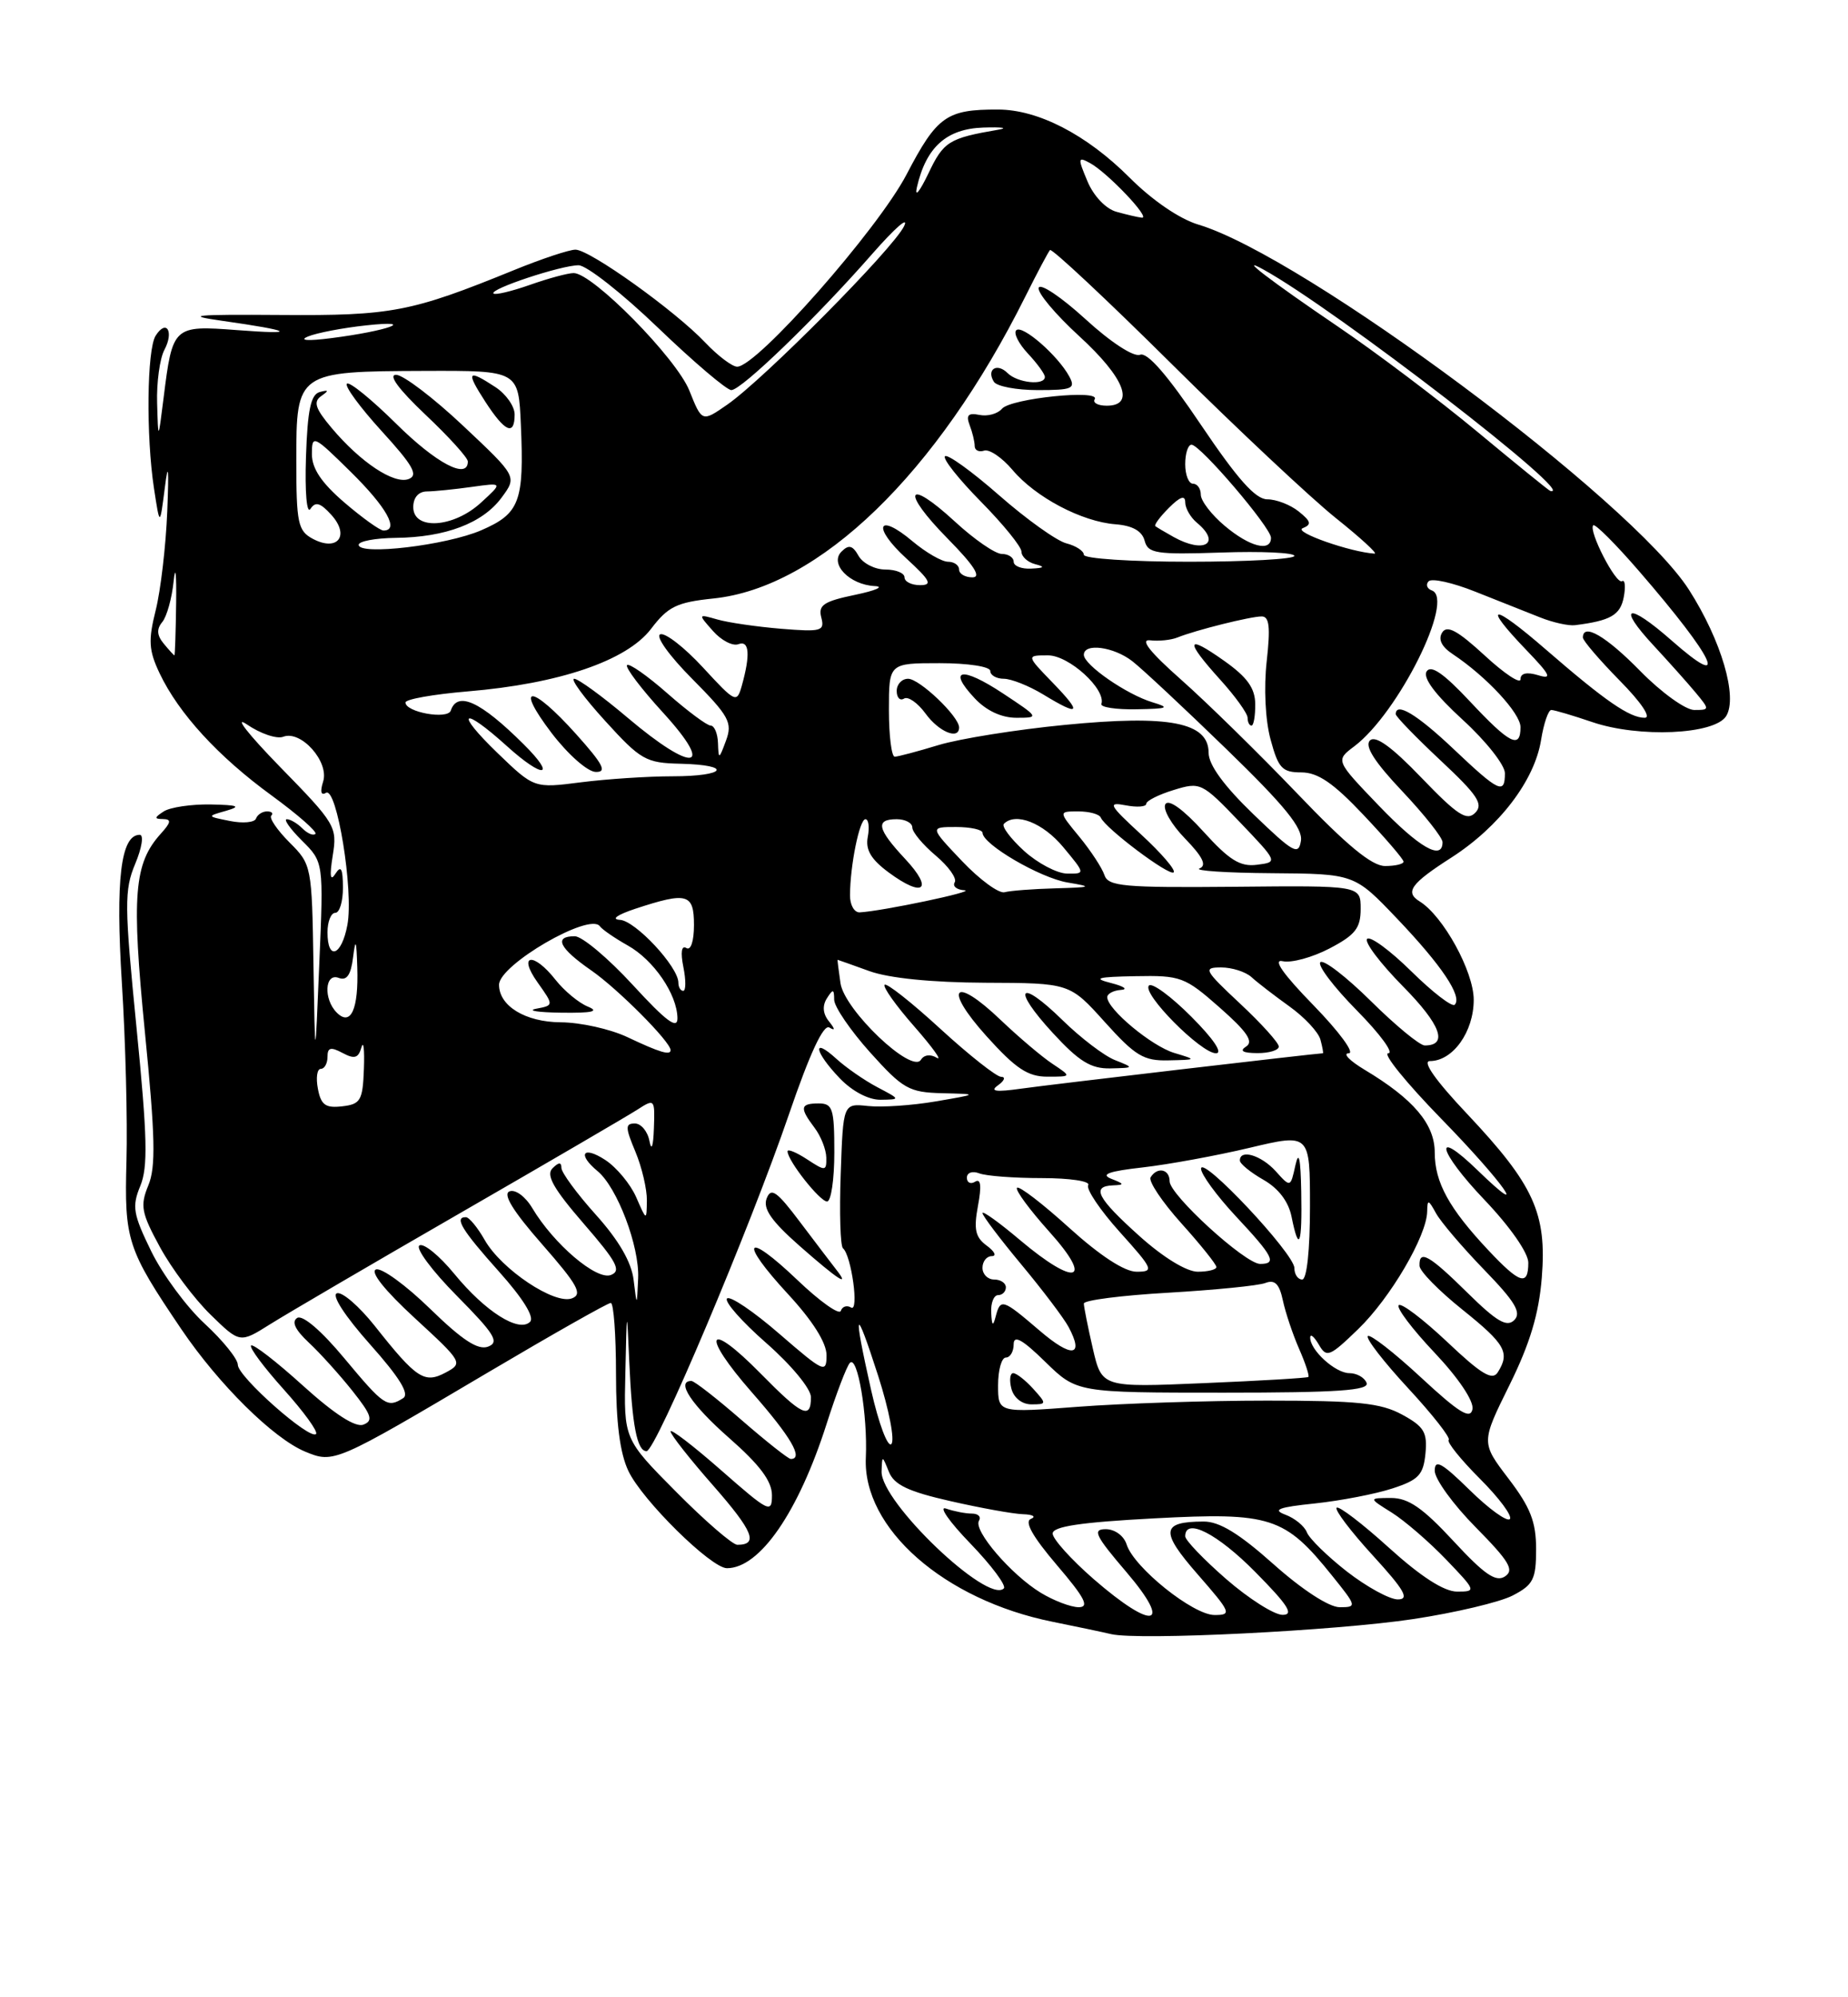 <?xml version="1.0" encoding="UTF-8" standalone="no"?>
<!DOCTYPE svg PUBLIC "-//W3C//DTD SVG 1.1//EN" "http://www.w3.org/Graphics/SVG/1.1/DTD/svg11.dtd" >
<svg xmlns="http://www.w3.org/2000/svg" xmlns:xlink="http://www.w3.org/1999/xlink" version="1.1" viewBox="0 0 237 256">
 <g >
 <path fill="currentColor"
d=" M 181.25 207.52 C 186.62 206.71 192.36 205.35 194.00 204.50 C 196.64 203.13 197.00 202.42 197.00 198.55 C 197.00 195.06 196.27 193.20 193.47 189.53 C 189.94 184.90 189.94 184.90 193.58 177.54 C 196.21 172.22 197.36 168.40 197.73 163.75 C 198.39 155.52 196.72 151.86 188.17 142.79 C 184.11 138.50 182.35 136.00 183.38 136.00 C 186.32 136.00 189.00 132.26 189.00 128.15 C 189.00 124.52 185.09 117.41 182.07 115.54 C 180.14 114.35 180.93 113.25 186.13 109.92 C 192.29 105.96 196.81 100.04 197.64 94.83 C 197.98 92.72 198.57 91.00 198.95 91.00 C 199.33 91.00 201.70 91.70 204.20 92.55 C 210.18 94.59 219.88 94.16 221.37 91.79 C 222.89 89.36 220.76 82.09 216.61 75.60 C 209.25 64.10 167.25 32.85 153.69 28.79 C 151.28 28.07 147.76 25.67 144.84 22.74 C 139.35 17.26 133.15 14.05 128.00 14.04 C 121.39 14.02 120.17 14.88 116.26 22.37 C 112.56 29.44 97.08 47.00 94.54 47.00 C 93.90 47.00 92.05 45.60 90.44 43.90 C 86.57 39.82 75.64 32.00 73.80 32.00 C 73.00 32.00 69.45 33.18 65.92 34.62 C 52.74 39.99 50.23 40.48 36.00 40.37 C 24.85 40.29 23.54 40.42 28.50 41.12 C 37.53 42.40 38.36 42.92 30.40 42.31 C 22.22 41.69 22.13 41.78 20.98 51.00 C 20.29 56.50 20.29 56.50 20.15 51.68 C 20.07 49.04 20.49 45.96 21.08 44.85 C 22.34 42.49 21.34 40.85 19.96 43.03 C 18.84 44.81 18.72 55.87 19.75 62.61 C 20.50 67.50 20.50 67.50 21.14 62.50 C 21.58 59.03 21.67 59.97 21.45 65.56 C 21.27 69.99 20.60 75.69 19.97 78.21 C 19.00 82.08 19.07 83.35 20.47 86.30 C 22.92 91.45 27.98 96.97 34.85 101.97 C 38.19 104.41 40.71 106.62 40.45 106.88 C 40.18 107.15 39.43 106.83 38.78 106.18 C 38.13 105.53 37.23 105.00 36.78 105.00 C 36.34 105.00 37.21 106.24 38.73 107.75 C 41.50 110.50 41.50 110.50 40.95 123.50 C 40.41 136.50 40.41 136.50 40.20 123.67 C 40.00 110.99 39.97 110.81 37.12 107.97 C 35.54 106.38 34.49 104.84 34.79 104.54 C 35.09 104.25 34.85 104.00 34.25 104.00 C 33.65 104.00 33.02 104.41 32.83 104.92 C 32.65 105.42 31.15 105.56 29.50 105.23 C 26.50 104.63 26.50 104.63 29.00 103.92 C 30.97 103.35 30.55 103.18 27.00 103.11 C 24.52 103.07 21.82 103.47 21.00 104.00 C 19.78 104.79 19.76 104.97 20.90 104.98 C 22.01 105.00 21.95 105.39 20.62 106.86 C 17.18 110.67 16.85 114.72 18.58 132.26 C 19.91 145.68 20.00 149.59 19.02 151.94 C 17.95 154.54 18.12 155.45 20.51 159.84 C 21.99 162.56 24.91 166.46 26.99 168.49 C 30.76 172.17 30.76 172.17 34.63 169.74 C 36.76 168.40 47.72 161.99 59.00 155.49 C 70.28 148.99 80.51 143.02 81.75 142.22 C 83.95 140.80 84.00 140.85 83.86 144.63 C 83.78 146.95 83.55 147.60 83.29 146.25 C 83.06 145.01 82.21 144.00 81.42 144.00 C 80.17 144.00 80.18 144.50 81.49 147.62 C 82.32 149.61 82.98 152.43 82.96 153.87 C 82.92 156.50 82.92 156.50 81.59 153.45 C 80.86 151.78 79.08 149.63 77.63 148.68 C 74.76 146.80 73.99 147.92 76.64 150.11 C 79.16 152.20 82.02 159.75 81.84 163.83 C 81.68 167.50 81.68 167.50 81.26 164.06 C 80.99 161.78 79.36 158.97 76.42 155.70 C 73.99 153.00 72.00 150.29 72.00 149.69 C 72.00 148.93 71.65 148.95 70.85 149.75 C 69.99 150.61 70.99 152.37 74.86 156.84 C 79.12 161.75 79.72 162.89 78.34 163.42 C 76.50 164.13 71.01 159.45 68.26 154.84 C 67.38 153.36 66.09 152.41 65.35 152.70 C 64.44 153.04 65.78 155.22 69.53 159.49 C 74.07 164.67 74.75 165.88 73.36 166.41 C 71.14 167.27 64.30 162.70 62.16 158.93 C 61.25 157.33 60.16 156.01 59.75 156.01 C 58.21 155.99 59.22 157.65 64.00 162.99 C 67.07 166.42 68.57 168.83 67.98 169.42 C 66.55 170.85 62.23 168.11 58.26 163.27 C 56.34 160.93 54.33 159.30 53.79 159.63 C 53.25 159.97 55.40 162.87 58.58 166.08 C 63.43 170.98 64.08 172.03 62.60 172.60 C 61.31 173.09 59.31 171.79 55.17 167.76 C 52.05 164.72 48.92 162.45 48.22 162.71 C 47.43 163.00 49.35 165.41 53.19 168.94 C 59.33 174.59 59.40 174.72 57.16 175.92 C 54.43 177.38 53.42 176.72 48.05 169.93 C 46.05 167.42 43.88 165.54 43.21 165.76 C 42.49 166.00 44.23 168.68 47.45 172.30 C 51.24 176.55 52.54 178.67 51.71 179.20 C 49.68 180.49 49.24 180.19 44.17 174.11 C 41.23 170.57 38.81 168.50 38.12 168.92 C 37.36 169.40 37.84 170.43 39.59 172.07 C 41.02 173.40 43.54 176.19 45.18 178.25 C 47.66 181.37 47.90 182.10 46.60 182.60 C 45.58 182.99 42.89 181.25 38.85 177.60 C 35.45 174.52 32.46 172.21 32.20 172.46 C 31.95 172.72 33.84 175.25 36.40 178.10 C 38.96 180.95 40.82 183.51 40.53 183.80 C 39.72 184.61 30.50 176.45 30.50 174.93 C 30.50 174.19 28.60 171.83 26.27 169.68 C 23.94 167.54 20.85 163.35 19.40 160.39 C 17.07 155.62 16.90 154.65 17.99 152.01 C 18.99 149.60 18.90 145.75 17.51 131.74 C 15.95 116.01 15.93 114.09 17.34 110.72 C 18.20 108.67 18.46 107.00 17.92 107.00 C 15.49 107.00 14.80 112.72 15.63 126.00 C 16.10 133.43 16.36 143.67 16.22 148.76 C 15.94 158.98 16.29 160.07 23.28 170.40 C 28.06 177.45 35.06 184.37 39.14 186.06 C 42.81 187.58 42.95 187.52 62.58 175.91 C 70.87 171.01 77.95 167.00 78.33 167.00 C 78.70 167.00 79.00 171.09 79.00 176.10 C 79.00 182.34 79.50 186.25 80.59 188.54 C 82.37 192.30 91.20 201.00 93.23 201.00 C 97.44 201.00 102.39 193.83 106.01 182.50 C 107.24 178.65 108.58 175.13 108.99 174.69 C 109.97 173.60 111.29 181.40 111.04 186.83 C 110.62 195.88 121.08 205.07 135.00 207.87 C 138.03 208.48 141.40 209.19 142.50 209.45 C 146.07 210.28 171.24 209.03 181.25 207.52 Z  M 140.25 202.39 C 137.36 199.87 135.00 197.25 135.00 196.56 C 135.00 195.65 138.59 195.11 148.07 194.61 C 162.98 193.82 164.77 194.40 170.84 201.96 C 174.01 205.90 174.04 206.00 171.80 206.00 C 170.43 205.99 167.00 203.76 163.34 200.50 C 158.91 196.55 156.38 195.00 154.34 195.02 C 148.90 195.04 148.77 196.27 153.60 201.79 C 157.88 206.69 158.01 207.00 155.76 207.00 C 153.01 207.00 145.43 200.92 144.49 197.97 C 144.14 196.85 142.98 196.00 141.81 196.00 C 140.06 196.00 140.45 196.81 144.46 201.50 C 150.46 208.53 147.93 209.06 140.25 202.39 Z  M 157.25 202.39 C 154.36 199.87 152.00 197.41 152.00 196.91 C 152.00 194.46 156.12 196.56 161.00 201.50 C 165.21 205.76 165.99 206.99 164.47 206.98 C 163.38 206.96 160.14 204.90 157.25 202.39 Z  M 133.46 204.14 C 129.67 201.83 124.79 196.14 125.55 194.92 C 125.86 194.41 125.45 194.00 124.64 194.00 C 123.83 194.00 122.34 193.71 121.33 193.36 C 120.32 193.00 121.72 195.02 124.44 197.83 C 127.16 200.65 129.09 203.24 128.74 203.59 C 126.69 205.64 112.95 192.51 113.06 188.61 C 113.13 186.50 113.13 186.50 114.00 188.65 C 114.66 190.31 116.49 191.18 121.88 192.40 C 125.74 193.28 129.93 194.04 131.20 194.08 C 132.46 194.12 132.92 194.39 132.21 194.68 C 131.34 195.02 132.43 196.95 135.54 200.60 C 139.14 204.81 139.75 206.00 138.33 206.00 C 137.32 205.99 135.13 205.16 133.46 204.14 Z  M 172.74 201.43 C 170.22 199.46 167.91 197.20 167.60 196.40 C 167.30 195.61 166.05 194.59 164.84 194.14 C 163.13 193.50 163.98 193.18 168.64 192.70 C 171.93 192.35 176.40 191.49 178.57 190.78 C 181.93 189.69 182.54 189.04 182.81 186.31 C 183.07 183.58 182.64 182.85 179.81 181.31 C 177.07 179.82 174.10 179.52 162.50 179.52 C 154.80 179.52 143.89 179.88 138.25 180.31 C 128.00 181.09 128.00 181.09 128.00 177.55 C 128.00 175.60 128.45 174.00 129.00 174.00 C 129.55 174.00 130.00 173.23 130.00 172.30 C 130.00 171.06 131.12 171.68 134.05 174.55 C 138.10 178.50 138.10 178.50 156.92 178.50 C 171.56 178.50 175.63 178.22 175.26 177.25 C 175.00 176.56 174.00 176.00 173.05 176.00 C 171.24 176.00 167.98 173.02 168.03 171.42 C 168.05 170.91 168.54 171.33 169.14 172.35 C 170.13 174.06 170.51 173.91 174.19 170.35 C 178.31 166.37 182.98 158.41 183.03 155.28 C 183.06 153.70 183.18 153.72 184.16 155.50 C 184.76 156.60 187.54 159.86 190.33 162.74 C 194.32 166.85 195.15 168.25 194.20 169.20 C 193.25 170.15 191.96 169.40 188.21 165.71 C 183.27 160.84 181.97 160.11 182.05 162.25 C 182.07 162.94 184.55 165.46 187.55 167.86 C 193.06 172.28 193.68 173.37 192.08 175.90 C 191.39 176.99 189.97 176.14 185.59 171.99 C 182.50 169.08 179.71 166.96 179.38 167.29 C 179.05 167.62 181.12 170.36 183.98 173.38 C 187.06 176.64 189.03 179.58 188.84 180.62 C 188.57 181.98 187.12 181.08 182.22 176.54 C 178.77 173.34 175.70 170.96 175.42 171.25 C 175.13 171.54 177.45 174.54 180.58 177.92 C 183.71 181.30 186.05 184.28 185.79 184.55 C 185.52 184.82 187.32 187.06 189.80 189.54 C 192.27 192.01 194.00 194.34 193.63 194.71 C 193.26 195.07 190.94 193.40 188.48 190.98 C 184.91 187.48 184.00 186.98 184.00 188.51 C 184.00 189.57 186.36 192.83 189.25 195.75 C 193.57 200.13 194.24 201.25 193.00 202.06 C 191.84 202.82 190.36 201.80 186.40 197.52 C 182.46 193.27 180.63 192.00 178.40 192.00 C 175.50 192.01 175.50 192.01 178.50 193.88 C 180.15 194.92 183.28 197.62 185.45 199.88 C 189.32 203.91 189.35 204.00 186.87 204.00 C 185.20 204.00 182.23 202.09 178.13 198.38 C 174.71 195.28 171.69 192.98 171.42 193.25 C 171.14 193.52 173.23 196.28 176.06 199.37 C 180.14 203.83 180.80 205.00 179.26 205.00 C 178.20 205.00 175.27 203.39 172.74 201.43 Z  M 132.50 178.00 C 131.50 176.90 130.35 176.00 129.94 176.00 C 129.53 176.00 129.42 176.90 129.71 178.00 C 130.02 179.17 131.07 180.00 132.27 180.00 C 134.25 180.00 134.25 179.94 132.50 178.00 Z  M 86.72 191.22 C 80.00 184.45 80.00 184.45 80.20 175.97 C 80.39 167.50 80.39 167.50 80.70 174.50 C 81.06 182.71 81.70 186.00 82.92 186.00 C 84.10 186.00 96.14 157.53 101.20 142.77 C 103.86 135.01 105.61 131.25 106.36 131.70 C 107.13 132.16 107.11 131.91 106.31 130.91 C 105.53 129.95 105.44 128.92 106.04 127.97 C 106.83 126.72 106.97 126.74 106.98 128.14 C 106.99 129.04 109.07 132.08 111.59 134.89 C 115.81 139.58 116.57 140.01 120.84 140.12 C 125.50 140.23 125.50 140.23 120.00 141.17 C 116.97 141.69 113.07 141.95 111.32 141.76 C 108.13 141.42 108.13 141.42 107.82 150.46 C 107.64 155.43 107.77 159.72 108.11 160.00 C 109.19 160.90 110.20 168.24 109.15 167.59 C 108.61 167.26 108.02 167.45 107.83 168.02 C 107.64 168.58 105.14 166.81 102.27 164.07 C 95.54 157.65 94.67 158.96 101.08 165.89 C 104.23 169.30 106.00 172.11 106.00 173.70 C 106.00 176.06 105.67 175.91 99.96 170.97 C 96.64 168.09 93.62 166.05 93.24 166.43 C 92.86 166.81 95.12 169.38 98.27 172.14 C 101.50 174.98 104.00 178.00 104.00 179.08 C 104.00 181.99 102.87 181.46 97.54 176.04 C 90.64 169.03 89.80 170.91 96.45 178.49 C 101.43 184.16 103.09 187.00 101.42 187.00 C 101.10 187.00 98.26 184.75 95.09 182.00 C 91.93 179.25 89.04 177.00 88.67 177.00 C 86.64 177.00 88.68 180.07 93.51 184.31 C 97.44 187.76 99.00 189.84 99.00 191.65 C 99.00 194.02 98.61 193.82 92.50 188.46 C 88.92 185.32 86.00 183.08 86.00 183.47 C 86.00 183.87 88.47 187.01 91.49 190.44 C 96.60 196.27 97.30 198.00 94.56 198.00 C 93.95 198.00 90.42 194.95 86.72 191.22 Z  M 107.26 162.75 C 106.72 162.06 104.64 159.33 102.63 156.67 C 99.63 152.68 98.88 152.15 98.32 153.61 C 97.82 154.91 98.92 156.50 102.54 159.69 C 107.47 164.02 109.09 165.08 107.26 162.75 Z  M 107.00 147.71 C 107.00 142.10 106.79 141.43 105.00 141.43 C 102.61 141.43 102.52 141.98 104.47 144.56 C 105.28 145.63 105.95 147.34 105.97 148.37 C 106.00 150.12 105.86 150.14 103.50 148.59 C 102.12 147.69 101.00 147.23 101.00 147.57 C 101.00 148.75 105.14 154.00 106.07 154.00 C 106.58 154.00 107.00 151.17 107.00 147.71 Z  M 112.50 139.34 C 110.85 138.47 108.49 136.83 107.25 135.70 C 104.09 132.82 104.44 134.80 107.69 138.20 C 109.30 139.88 111.40 140.98 112.94 140.96 C 115.50 140.92 115.50 140.92 112.50 139.34 Z  M 111.73 178.22 C 109.35 167.63 109.63 167.06 112.63 176.37 C 114.02 180.70 114.78 184.62 114.31 185.09 C 113.85 185.55 112.69 182.46 111.73 178.22 Z  M 140.15 172.84 C 139.52 170.10 139.00 167.50 139.00 167.08 C 139.00 166.65 143.87 166.03 149.83 165.69 C 155.79 165.34 161.40 164.79 162.29 164.44 C 163.49 163.98 164.07 164.56 164.52 166.66 C 164.85 168.22 165.79 171.02 166.60 172.87 C 167.42 174.73 167.95 176.36 167.79 176.49 C 167.63 176.62 161.61 176.98 154.40 177.28 C 141.31 177.84 141.31 177.84 140.15 172.84 Z  M 133.33 170.55 C 128.56 166.47 128.31 166.39 127.69 168.75 C 127.35 170.07 127.20 169.94 127.12 168.25 C 127.05 167.01 127.45 166.00 128.00 166.00 C 128.55 166.00 129.00 165.55 129.00 165.00 C 129.00 164.45 128.32 164.00 127.50 164.00 C 126.67 164.00 126.00 163.32 126.00 162.50 C 126.00 161.68 126.54 161.00 127.19 161.00 C 127.85 161.00 127.56 160.40 126.55 159.66 C 125.08 158.58 124.86 157.58 125.42 154.56 C 125.90 152.00 125.79 151.01 125.06 151.46 C 124.48 151.82 124.00 151.59 124.00 150.95 C 124.00 150.30 124.70 150.05 125.58 150.39 C 126.45 150.73 130.08 151.00 133.64 151.00 C 137.21 151.00 139.87 151.40 139.56 151.90 C 139.26 152.39 141.07 155.09 143.60 157.90 C 147.92 162.70 148.04 163.00 145.76 163.00 C 144.22 163.00 141.08 160.95 137.13 157.38 C 133.71 154.28 130.70 151.97 130.43 152.24 C 130.16 152.50 132.02 155.03 134.56 157.86 C 140.36 164.30 137.98 164.99 130.81 158.94 C 128.17 156.71 126.00 155.15 126.00 155.48 C 126.00 155.82 128.24 158.78 130.98 162.07 C 133.72 165.36 136.45 168.97 137.04 170.08 C 139.08 173.89 137.47 174.10 133.33 170.55 Z  M 166.00 162.53 C 166.00 160.69 154.08 148.01 154.03 149.79 C 154.02 150.50 156.03 153.25 158.50 155.90 C 163.31 161.04 163.80 162.00 161.61 162.00 C 159.70 162.00 150.00 153.15 150.00 151.41 C 150.00 149.84 148.42 149.51 147.56 150.90 C 147.26 151.39 149.03 154.04 151.50 156.79 C 153.98 159.54 156.00 162.07 156.00 162.40 C 156.00 162.73 154.92 163.00 153.61 163.00 C 152.17 163.00 149.17 161.16 146.11 158.41 C 140.69 153.54 139.92 152.04 142.75 151.93 C 144.24 151.87 144.21 151.75 142.52 151.09 C 141.08 150.52 142.20 150.12 146.56 149.63 C 149.87 149.25 156.05 148.12 160.29 147.11 C 168.00 145.28 168.00 145.28 168.00 154.64 C 168.00 160.21 167.60 164.00 167.00 164.00 C 166.45 164.00 166.00 163.34 166.00 162.53 Z  M 166.88 152.75 C 166.80 148.44 166.57 147.39 166.13 149.36 C 165.50 152.22 165.50 152.22 163.60 150.11 C 161.74 148.06 158.99 147.24 159.01 148.75 C 159.01 149.16 160.37 150.27 162.02 151.21 C 163.97 152.32 165.25 154.01 165.64 155.96 C 166.59 160.68 167.01 159.58 166.88 152.75 Z  M 190.88 160.25 C 185.83 154.88 184.00 151.54 184.00 147.72 C 184.00 144.08 181.28 140.87 175.00 137.11 C 173.07 135.95 172.16 135.01 172.97 135.00 C 173.78 135.00 171.75 132.24 168.47 128.87 C 164.54 124.84 163.18 122.90 164.50 123.20 C 165.60 123.45 168.30 122.72 170.50 121.57 C 173.81 119.84 174.50 118.97 174.50 116.49 C 174.50 113.50 174.50 113.50 158.34 113.66 C 144.10 113.79 142.12 113.61 141.64 112.16 C 141.34 111.25 139.89 109.04 138.42 107.25 C 135.74 104.00 135.74 104.00 138.29 104.00 C 139.69 104.00 140.98 104.35 141.17 104.79 C 141.75 106.17 149.98 112.35 150.52 111.81 C 150.81 111.53 148.95 109.36 146.39 107.00 C 142.20 103.14 142.00 102.77 144.37 103.22 C 145.82 103.50 147.00 103.41 147.00 103.03 C 147.00 102.65 148.58 101.85 150.51 101.26 C 153.95 100.20 154.14 100.30 158.97 105.34 C 163.90 110.50 163.90 110.50 161.20 110.84 C 159.05 111.12 157.66 110.26 154.32 106.57 C 151.75 103.74 149.88 102.39 149.46 103.07 C 149.08 103.68 150.21 105.66 151.97 107.47 C 154.26 109.83 154.79 110.93 153.84 111.31 C 153.10 111.60 157.27 111.88 163.10 111.92 C 173.70 112.00 173.70 112.00 179.18 117.75 C 184.91 123.76 187.58 127.75 186.56 128.78 C 186.23 129.11 183.72 127.18 181.00 124.50 C 178.28 121.82 175.72 119.94 175.33 120.34 C 174.94 120.73 177.01 123.47 179.93 126.43 C 184.78 131.34 185.76 134.00 182.72 134.00 C 182.08 134.00 178.97 131.44 175.81 128.31 C 172.64 125.18 169.73 122.94 169.33 123.33 C 168.94 123.73 171.05 126.51 174.02 129.52 C 177.00 132.54 178.80 135.00 178.04 135.00 C 177.27 135.00 180.33 138.77 184.82 143.38 C 192.78 151.53 196.49 156.77 189.51 150.01 C 183.66 144.34 184.39 147.51 190.38 153.79 C 193.65 157.22 196.00 160.58 196.00 161.84 C 196.00 164.88 194.92 164.55 190.88 160.25 Z  M 40.77 139.55 C 40.50 138.15 40.66 137.00 41.14 137.00 C 41.61 137.00 42.00 136.31 42.00 135.46 C 42.00 134.26 42.41 134.15 43.93 134.96 C 45.46 135.78 45.96 135.63 46.35 134.25 C 46.62 133.29 46.76 134.53 46.67 137.00 C 46.52 141.06 46.24 141.53 43.88 141.80 C 41.75 142.05 41.16 141.63 40.77 139.55 Z  M 128.00 139.10 C 128.82 138.51 129.00 138.02 128.39 138.02 C 127.79 138.01 124.28 135.24 120.60 131.87 C 116.93 128.50 113.71 125.96 113.45 126.22 C 113.19 126.48 114.89 128.88 117.24 131.55 C 119.58 134.22 120.89 136.03 120.14 135.58 C 119.34 135.09 118.50 135.19 118.11 135.83 C 116.95 137.70 108.30 129.47 107.79 126.02 C 107.55 124.36 107.38 123.01 107.42 123.02 C 107.47 123.02 109.30 123.68 111.50 124.47 C 114.02 125.38 119.53 125.93 126.35 125.96 C 137.19 126.00 137.19 126.00 141.69 131.00 C 145.59 135.33 146.67 135.99 149.84 135.91 C 153.50 135.83 153.50 135.83 150.60 134.96 C 147.71 134.10 142.00 129.35 142.00 127.81 C 142.00 127.37 142.79 126.95 143.75 126.88 C 144.71 126.82 144.15 126.42 142.50 126.00 C 140.09 125.39 140.70 125.21 145.61 125.12 C 151.42 125.01 151.95 125.20 156.43 129.15 C 159.92 132.22 160.80 133.51 159.82 134.13 C 158.92 134.70 159.38 134.97 161.25 134.98 C 162.76 134.99 164.00 134.61 164.00 134.14 C 164.00 133.66 161.77 131.19 159.04 128.64 C 154.42 124.32 154.26 124.00 156.61 124.00 C 158.00 124.00 159.76 124.56 160.51 125.25 C 161.26 125.94 163.45 127.62 165.37 129.00 C 167.30 130.38 169.08 132.29 169.34 133.25 C 169.60 134.21 169.74 135.00 169.66 135.00 C 168.94 135.00 134.49 139.03 131.00 139.53 C 127.68 140.00 126.89 139.88 128.00 139.10 Z  M 134.97 136.35 C 133.61 135.45 130.63 132.92 128.34 130.74 C 122.31 124.97 120.89 126.55 126.49 132.78 C 130.25 136.96 131.81 138.00 134.32 138.00 C 137.45 138.00 137.45 138.00 134.97 136.35 Z  M 143.00 135.88 C 141.62 135.34 138.60 133.04 136.27 130.76 C 130.66 125.27 129.67 126.60 135.04 132.42 C 138.37 136.04 139.91 136.99 142.38 136.94 C 145.47 136.87 145.47 136.86 143.00 135.88 Z  M 152.77 130.30 C 150.19 127.71 147.75 125.92 147.35 126.32 C 146.38 127.29 154.01 135.00 155.94 135.00 C 156.87 135.00 155.62 133.15 152.77 130.30 Z  M 80.50 132.95 C 78.30 131.90 74.43 131.04 71.90 131.03 C 67.38 131.00 64.00 128.94 64.00 126.22 C 64.00 123.67 75.60 116.93 76.92 118.71 C 77.24 119.15 78.85 120.25 80.50 121.18 C 83.83 123.04 86.84 127.43 86.88 130.50 C 86.90 131.99 85.45 130.92 81.16 126.25 C 78.00 122.81 74.65 120.00 73.71 120.00 C 70.97 120.00 71.71 121.53 75.84 124.39 C 79.24 126.75 86.00 133.53 86.00 134.60 C 86.00 135.31 84.60 134.89 80.50 132.95 Z  M 75.39 129.02 C 74.23 128.55 72.36 127.00 71.24 125.58 C 68.40 121.97 66.35 122.28 68.95 125.93 C 71.03 128.86 71.03 128.86 68.77 129.29 C 67.52 129.53 68.97 129.76 72.00 129.80 C 75.97 129.85 76.91 129.64 75.39 129.02 Z  M 43.19 129.79 C 41.46 128.06 41.65 124.65 43.44 125.34 C 44.47 125.73 45.00 124.98 45.28 122.70 C 45.60 120.18 45.71 120.45 45.82 124.00 C 46.00 129.36 44.99 131.59 43.19 129.79 Z  M 87.00 125.95 C 87.00 123.92 81.48 118.00 79.50 117.90 C 78.33 117.83 79.15 117.25 81.50 116.47 C 88.13 114.29 89.00 114.53 89.00 118.56 C 89.00 120.64 88.59 121.87 88.02 121.51 C 87.40 121.13 87.26 122.06 87.64 123.95 C 87.98 125.63 87.97 127.00 87.62 127.00 C 87.28 127.00 87.00 126.53 87.00 125.95 Z  M 42.00 119.50 C 42.00 118.12 42.45 117.00 43.00 117.00 C 43.55 117.00 43.99 115.54 43.98 113.75 C 43.97 111.30 43.73 110.87 43.01 112.00 C 42.36 113.03 42.25 112.29 42.67 109.67 C 43.27 105.97 43.04 105.58 35.89 98.27 C 31.83 94.10 29.92 91.67 31.66 92.85 C 33.40 94.04 35.50 94.75 36.33 94.43 C 38.61 93.55 42.25 97.65 41.44 100.18 C 41.03 101.47 41.17 102.01 41.80 101.62 C 43.19 100.76 45.38 114.19 44.55 118.56 C 43.81 122.53 42.00 123.20 42.00 119.50 Z  M 109.01 114.75 C 109.03 110.89 110.23 105.00 110.99 105.00 C 111.39 105.00 111.53 106.02 111.29 107.26 C 110.97 108.91 111.69 110.14 113.98 111.83 C 118.43 115.12 119.77 114.04 116.10 110.11 C 112.49 106.25 112.22 105.00 115.00 105.00 C 116.10 105.00 117.00 105.48 117.00 106.06 C 117.00 106.65 118.35 108.27 120.00 109.66 C 121.65 111.05 122.75 112.59 122.44 113.09 C 122.13 113.59 122.70 114.05 123.69 114.11 C 125.36 114.22 113.07 116.80 110.25 116.94 C 109.56 116.97 109.00 115.99 109.01 114.75 Z  M 123.37 110.36 C 119.23 106.00 119.23 106.00 122.62 106.00 C 124.48 106.00 126.00 106.34 126.01 106.75 C 126.02 108.22 133.37 112.51 136.90 113.11 C 140.18 113.66 140.04 113.73 135.33 113.86 C 132.49 113.94 129.56 114.16 128.83 114.36 C 128.10 114.55 125.64 112.75 123.37 110.36 Z  M 131.33 109.06 C 129.59 107.47 128.42 105.91 128.75 105.59 C 130.25 104.08 133.76 105.46 136.35 108.57 C 139.20 112.00 139.20 112.00 136.85 111.97 C 135.56 111.95 133.07 110.64 131.33 109.06 Z  M 166.38 101.72 C 161.49 96.62 154.80 90.06 151.50 87.14 C 147.45 83.56 146.15 81.91 147.50 82.07 C 148.60 82.20 150.18 82.04 151.00 81.71 C 153.36 80.76 160.37 79.01 161.80 79.01 C 162.79 79.00 162.94 80.37 162.45 84.76 C 162.07 88.13 162.27 92.29 162.94 94.76 C 163.94 98.47 164.43 99.00 166.89 99.00 C 169.01 99.00 171.00 100.36 174.85 104.44 C 177.68 107.43 180.00 110.13 180.00 110.44 C 180.00 110.75 178.93 111.00 177.63 111.00 C 175.93 111.00 172.70 108.33 166.38 101.72 Z  M 160.98 90.25 C 160.96 88.19 159.95 86.79 156.98 84.69 C 152.07 81.21 151.91 82.05 156.50 87.13 C 158.43 89.26 160.00 91.45 160.00 92.00 C 160.00 92.55 160.22 93.00 160.50 93.00 C 160.78 93.00 160.99 91.76 160.98 90.25 Z  M 160.75 104.37 C 156.97 100.73 155.00 98.03 155.00 96.49 C 155.00 92.58 149.97 91.60 136.58 92.91 C 130.37 93.51 123.08 94.68 120.39 95.49 C 117.70 96.31 115.16 96.98 114.75 96.99 C 114.34 97.00 114.00 94.30 114.00 91.00 C 114.00 85.00 114.00 85.00 120.50 85.00 C 124.17 85.00 127.00 85.44 127.00 86.00 C 127.00 86.55 127.79 87.00 128.75 87.00 C 129.71 87.01 131.97 87.91 133.77 89.00 C 138.51 91.89 138.85 91.47 135.00 87.50 C 131.61 84.00 131.61 84.00 134.41 84.00 C 137.10 84.00 141.86 88.34 141.25 90.23 C 141.11 90.65 143.14 90.96 145.75 90.91 C 149.82 90.84 150.11 90.71 147.79 90.01 C 144.50 89.02 139.00 85.22 139.00 83.93 C 139.00 82.38 142.83 82.89 145.22 84.75 C 146.46 85.71 151.91 90.80 157.33 96.06 C 164.77 103.28 167.10 106.14 166.84 107.77 C 166.54 109.68 165.87 109.30 160.75 104.37 Z  M 123.00 93.24 C 123.00 91.83 117.93 87.00 116.46 87.00 C 115.66 87.00 115.00 87.70 115.00 88.56 C 115.00 89.42 115.42 89.86 115.94 89.54 C 116.45 89.22 117.69 90.08 118.69 91.45 C 120.40 93.81 123.00 94.88 123.00 93.24 Z  M 128.63 88.88 C 123.34 85.38 121.44 85.71 125.00 89.50 C 126.49 91.09 128.44 92.00 130.35 92.00 C 133.31 92.00 133.29 91.96 128.63 88.88 Z  M 176.81 103.24 C 171.27 97.47 171.27 97.47 173.68 95.66 C 179.34 91.39 186.63 76.76 183.63 75.68 C 183.01 75.46 182.82 74.93 183.21 74.51 C 183.61 74.08 186.31 74.68 189.21 75.84 C 192.12 77.00 195.85 78.48 197.50 79.13 C 199.15 79.79 201.18 80.24 202.00 80.13 C 206.55 79.56 207.80 78.84 208.24 76.54 C 208.50 75.18 208.40 74.25 208.02 74.49 C 207.25 74.96 203.67 68.00 204.33 67.33 C 204.57 67.10 207.21 69.74 210.21 73.21 C 219.97 84.48 221.99 88.80 214.35 82.07 C 208.73 77.13 207.27 77.58 212.10 82.77 C 214.00 84.82 216.41 87.51 217.44 88.75 C 219.28 90.96 219.27 91.00 217.28 91.00 C 216.17 91.00 213.06 88.76 210.38 86.03 C 205.97 81.53 203.00 79.80 203.00 81.72 C 203.00 82.11 205.12 84.58 207.71 87.22 C 210.47 90.01 211.81 92.00 210.93 92.00 C 208.99 92.00 205.88 89.86 198.25 83.25 C 191.32 77.24 189.95 77.28 195.75 83.32 C 198.86 86.55 199.11 87.11 197.25 86.54 C 195.79 86.10 195.00 86.29 195.00 87.06 C 195.00 87.72 192.92 86.34 190.39 84.00 C 186.91 80.80 185.57 80.08 184.95 81.08 C 184.41 81.95 184.88 82.90 186.32 83.85 C 190.61 86.70 195.00 91.42 195.00 93.20 C 195.00 96.06 193.61 95.35 188.51 89.90 C 185.15 86.31 183.51 85.18 182.96 86.06 C 182.45 86.88 184.06 89.03 187.59 92.26 C 190.57 94.98 193.00 98.06 193.00 99.10 C 193.00 101.88 192.25 101.53 186.41 96.00 C 181.71 91.55 179.00 89.93 179.00 91.54 C 179.00 91.84 181.59 94.51 184.75 97.47 C 189.50 101.91 190.27 103.07 189.20 104.17 C 188.12 105.27 186.93 104.50 182.30 99.69 C 178.47 95.70 176.39 94.21 175.69 94.91 C 174.98 95.62 176.28 97.66 179.83 101.41 C 182.67 104.42 185.00 107.36 185.00 107.94 C 185.00 110.37 182.01 108.65 176.81 103.24 Z  M 63.81 96.52 C 58.23 91.14 59.23 90.41 65.02 95.64 C 69.70 99.87 71.46 99.66 67.15 95.39 C 61.63 89.90 58.66 88.53 57.81 91.08 C 57.41 92.26 52.00 91.29 52.00 90.04 C 52.00 89.62 55.58 88.99 59.96 88.62 C 71.72 87.64 80.37 84.69 83.49 80.61 C 85.67 77.74 86.79 77.20 91.49 76.71 C 105.08 75.31 120.17 60.71 131.50 38.00 C 133.01 34.98 134.43 32.30 134.66 32.05 C 134.88 31.80 141.92 38.38 150.29 46.68 C 158.65 54.97 168.11 63.83 171.29 66.38 C 174.47 68.92 176.72 70.98 176.29 70.96 C 173.23 70.78 165.85 68.20 167.05 67.71 C 168.24 67.23 168.15 66.84 166.56 65.56 C 165.49 64.70 163.68 64.00 162.53 64.00 C 161.01 64.00 158.71 61.41 154.03 54.47 C 149.73 48.08 147.15 45.11 146.21 45.47 C 145.39 45.79 142.43 43.86 139.19 40.89 C 136.10 38.07 133.41 36.27 133.21 36.88 C 133.00 37.49 135.35 40.29 138.42 43.10 C 144.21 48.40 145.64 52.00 141.94 52.00 C 140.81 52.00 140.11 51.63 140.39 51.17 C 141.19 49.88 129.62 51.06 128.50 52.39 C 127.95 53.04 126.65 53.40 125.60 53.18 C 124.17 52.89 123.87 53.21 124.35 54.48 C 124.71 55.41 125.00 56.61 125.00 57.17 C 125.00 57.72 125.55 57.98 126.21 57.76 C 126.88 57.54 128.51 58.65 129.84 60.22 C 132.80 63.74 138.74 66.87 143.07 67.20 C 145.24 67.37 146.46 68.06 146.79 69.29 C 147.22 70.94 148.23 71.10 156.64 70.82 C 161.79 70.64 166.00 70.84 166.00 71.25 C 166.00 71.66 159.93 72.00 152.50 72.00 C 145.07 72.00 139.00 71.60 139.00 71.11 C 139.00 70.62 137.99 69.96 136.75 69.64 C 135.51 69.32 131.63 66.55 128.13 63.48 C 124.63 60.41 121.50 58.16 121.19 58.48 C 120.87 58.79 122.95 61.41 125.81 64.31 C 128.66 67.20 131.00 70.08 131.00 70.71 C 131.00 71.34 131.79 72.06 132.75 72.31 C 134.07 72.65 133.94 72.80 132.25 72.88 C 131.01 72.95 130.00 72.55 130.00 72.00 C 130.00 71.45 129.31 71.00 128.48 71.00 C 127.64 71.00 124.93 69.13 122.46 66.85 C 116.25 61.13 115.49 62.90 121.52 69.02 C 124.93 72.48 125.90 74.00 124.71 74.00 C 123.77 74.00 123.00 73.55 123.00 73.00 C 123.00 72.45 122.36 72.00 121.58 72.00 C 120.79 72.00 118.75 70.82 117.03 69.38 C 112.52 65.58 111.81 67.53 116.24 71.58 C 119.32 74.41 119.63 75.00 117.99 75.00 C 116.89 75.00 116.00 74.55 116.00 74.00 C 116.00 73.45 114.90 73.00 113.55 73.00 C 112.20 73.00 110.66 72.21 110.11 71.25 C 109.35 69.90 108.85 69.77 107.93 70.69 C 106.34 72.25 108.93 74.95 112.18 75.12 C 113.46 75.18 112.32 75.69 109.67 76.24 C 105.63 77.08 104.91 77.56 105.33 79.15 C 105.78 80.89 105.35 81.01 100.16 80.59 C 97.05 80.33 93.38 79.80 92.00 79.40 C 89.50 78.69 89.50 78.69 91.44 80.88 C 92.50 82.08 93.96 82.84 94.69 82.57 C 96.10 82.03 96.25 83.89 95.14 87.87 C 94.49 90.16 94.34 90.09 90.16 85.56 C 87.79 82.99 85.32 81.07 84.68 81.30 C 84.02 81.53 85.84 84.07 88.78 87.02 C 93.51 91.79 93.96 92.61 93.11 94.92 C 92.21 97.36 92.15 97.38 92.08 95.25 C 92.04 94.01 91.61 93.00 91.14 93.00 C 90.67 93.00 88.17 91.14 85.60 88.88 C 83.02 86.61 80.69 84.98 80.42 85.25 C 80.14 85.52 82.23 88.28 85.06 91.37 C 91.78 98.73 88.93 99.13 80.50 92.00 C 77.25 89.25 74.16 87.00 73.64 87.00 C 73.12 87.00 74.90 89.43 77.60 92.39 C 82.16 97.41 82.83 97.79 87.25 97.89 C 94.05 98.05 93.14 99.50 86.25 99.50 C 83.09 99.50 77.80 99.85 74.50 100.27 C 68.50 101.04 68.50 101.04 63.81 96.52 Z  M 73.89 94.10 C 68.15 87.70 65.90 87.59 70.73 93.94 C 72.83 96.69 75.34 98.91 76.39 98.94 C 77.89 98.99 77.36 97.97 73.89 94.10 Z  M 137.13 48.25 C 135.68 45.57 131.09 41.57 130.33 42.33 C 129.96 42.70 130.64 44.05 131.83 45.32 C 133.02 46.59 134.00 47.94 134.00 48.31 C 134.00 49.45 130.48 49.08 129.22 47.82 C 127.86 46.46 126.47 47.34 127.46 48.93 C 127.82 49.52 130.36 50.00 133.09 50.00 C 137.53 50.00 137.97 49.81 137.13 48.25 Z  M 21.00 82.50 C 20.12 81.44 20.06 80.63 20.81 79.73 C 21.39 79.03 22.05 76.67 22.27 74.48 C 22.50 72.29 22.64 73.54 22.59 77.25 C 22.54 80.96 22.44 84.00 22.37 84.00 C 22.30 84.00 21.68 83.33 21.00 82.50 Z  M 46.00 69.83 C 46.00 69.37 48.14 68.97 50.75 68.94 C 57.14 68.87 61.90 67.06 64.32 63.79 C 66.32 61.09 66.32 61.09 59.41 54.59 C 55.61 51.01 51.74 48.07 50.81 48.04 C 49.74 48.02 51.10 49.87 54.56 53.15 C 57.55 55.97 60.00 58.67 60.00 59.15 C 60.00 61.53 55.94 59.39 50.81 54.31 C 47.64 51.18 44.80 48.87 44.49 49.18 C 44.17 49.49 46.19 52.23 48.96 55.27 C 52.97 59.66 53.68 60.91 52.41 61.40 C 50.54 62.11 46.24 59.26 42.52 54.84 C 40.44 52.37 40.15 51.50 41.19 50.77 C 42.21 50.05 42.17 49.94 41.00 50.25 C 39.86 50.56 39.44 52.54 39.24 58.58 C 39.09 63.07 39.34 65.95 39.81 65.23 C 40.45 64.25 41.08 64.43 42.50 66.00 C 44.91 68.67 43.28 70.75 40.11 69.06 C 38.21 68.04 38.00 67.06 38.00 59.00 C 38.00 47.66 38.09 47.60 54.50 47.54 C 66.50 47.50 66.50 47.50 66.80 54.48 C 67.23 64.32 66.65 65.83 61.71 67.97 C 57.24 69.90 46.00 71.23 46.00 69.83 Z  M 66.00 53.12 C 66.00 52.08 64.89 50.50 63.54 49.62 C 59.94 47.26 59.72 47.59 62.24 51.49 C 64.77 55.39 66.00 55.92 66.00 53.12 Z  M 150.50 68.82 C 149.40 68.21 148.35 67.58 148.17 67.44 C 147.98 67.29 148.77 66.23 149.92 65.08 C 151.34 63.66 152.00 63.43 152.00 64.38 C 152.00 65.14 152.68 66.32 153.50 67.00 C 156.68 69.64 154.42 71.01 150.50 68.82 Z  M 157.08 67.41 C 155.38 65.99 154.00 64.19 154.00 63.41 C 154.00 62.63 153.55 62.00 153.00 62.00 C 152.45 62.00 152.00 60.88 152.00 59.50 C 152.00 58.12 152.36 57.00 152.81 57.00 C 153.93 57.00 163.00 67.62 163.00 68.93 C 163.00 70.79 160.26 70.09 157.08 67.41 Z  M 44.18 64.42 C 41.24 61.90 40.00 60.06 40.00 58.21 C 40.00 55.67 40.18 55.75 45.00 60.50 C 49.58 65.01 51.25 68.00 49.18 68.00 C 48.73 68.00 46.48 66.39 44.18 64.42 Z  M 53.00 65.00 C 53.00 63.77 53.67 63.00 54.75 62.99 C 55.71 62.98 58.30 62.72 60.50 62.41 C 64.50 61.85 64.50 61.85 61.69 64.42 C 58.17 67.66 53.00 68.00 53.00 65.00 Z  M 189.50 55.37 C 184.55 51.26 176.45 45.15 171.50 41.80 C 162.98 36.02 158.56 32.64 162.00 34.53 C 171.23 39.60 202.80 63.95 198.81 62.92 C 198.64 62.88 194.45 59.48 189.50 55.37 Z  M 88.41 50.07 C 86.75 45.91 76.00 35.00 73.57 35.00 C 72.84 35.00 70.32 35.68 67.97 36.51 C 65.61 37.34 63.51 37.84 63.29 37.62 C 62.73 37.06 71.96 34.00 74.20 34.00 C 75.22 34.00 79.80 37.60 84.38 42.00 C 88.96 46.40 93.20 50.00 93.79 50.00 C 95.09 50.00 104.72 40.70 111.90 32.50 C 114.80 29.20 116.61 27.62 115.94 29.00 C 114.50 31.93 97.96 48.61 93.26 51.87 C 90.03 54.11 90.03 54.11 88.41 50.07 Z  M 39.50 43.13 C 40.60 42.67 43.98 42.02 47.00 41.70 C 53.68 40.98 49.72 42.42 42.48 43.34 C 39.45 43.73 38.28 43.64 39.50 43.13 Z  M 143.16 27.14 C 141.81 26.76 140.24 25.11 139.46 23.23 C 138.20 20.24 138.23 20.05 139.79 20.90 C 142.03 22.12 147.65 28.03 146.44 27.90 C 145.92 27.85 144.45 27.50 143.16 27.14 Z  M 117.59 24.00 C 118.77 18.86 121.38 16.51 126.10 16.35 C 128.52 16.27 129.38 16.40 128.00 16.63 C 121.67 17.72 121.01 18.13 119.05 22.26 C 117.93 24.59 117.28 25.38 117.59 24.00 Z "/>
</g>
</svg>